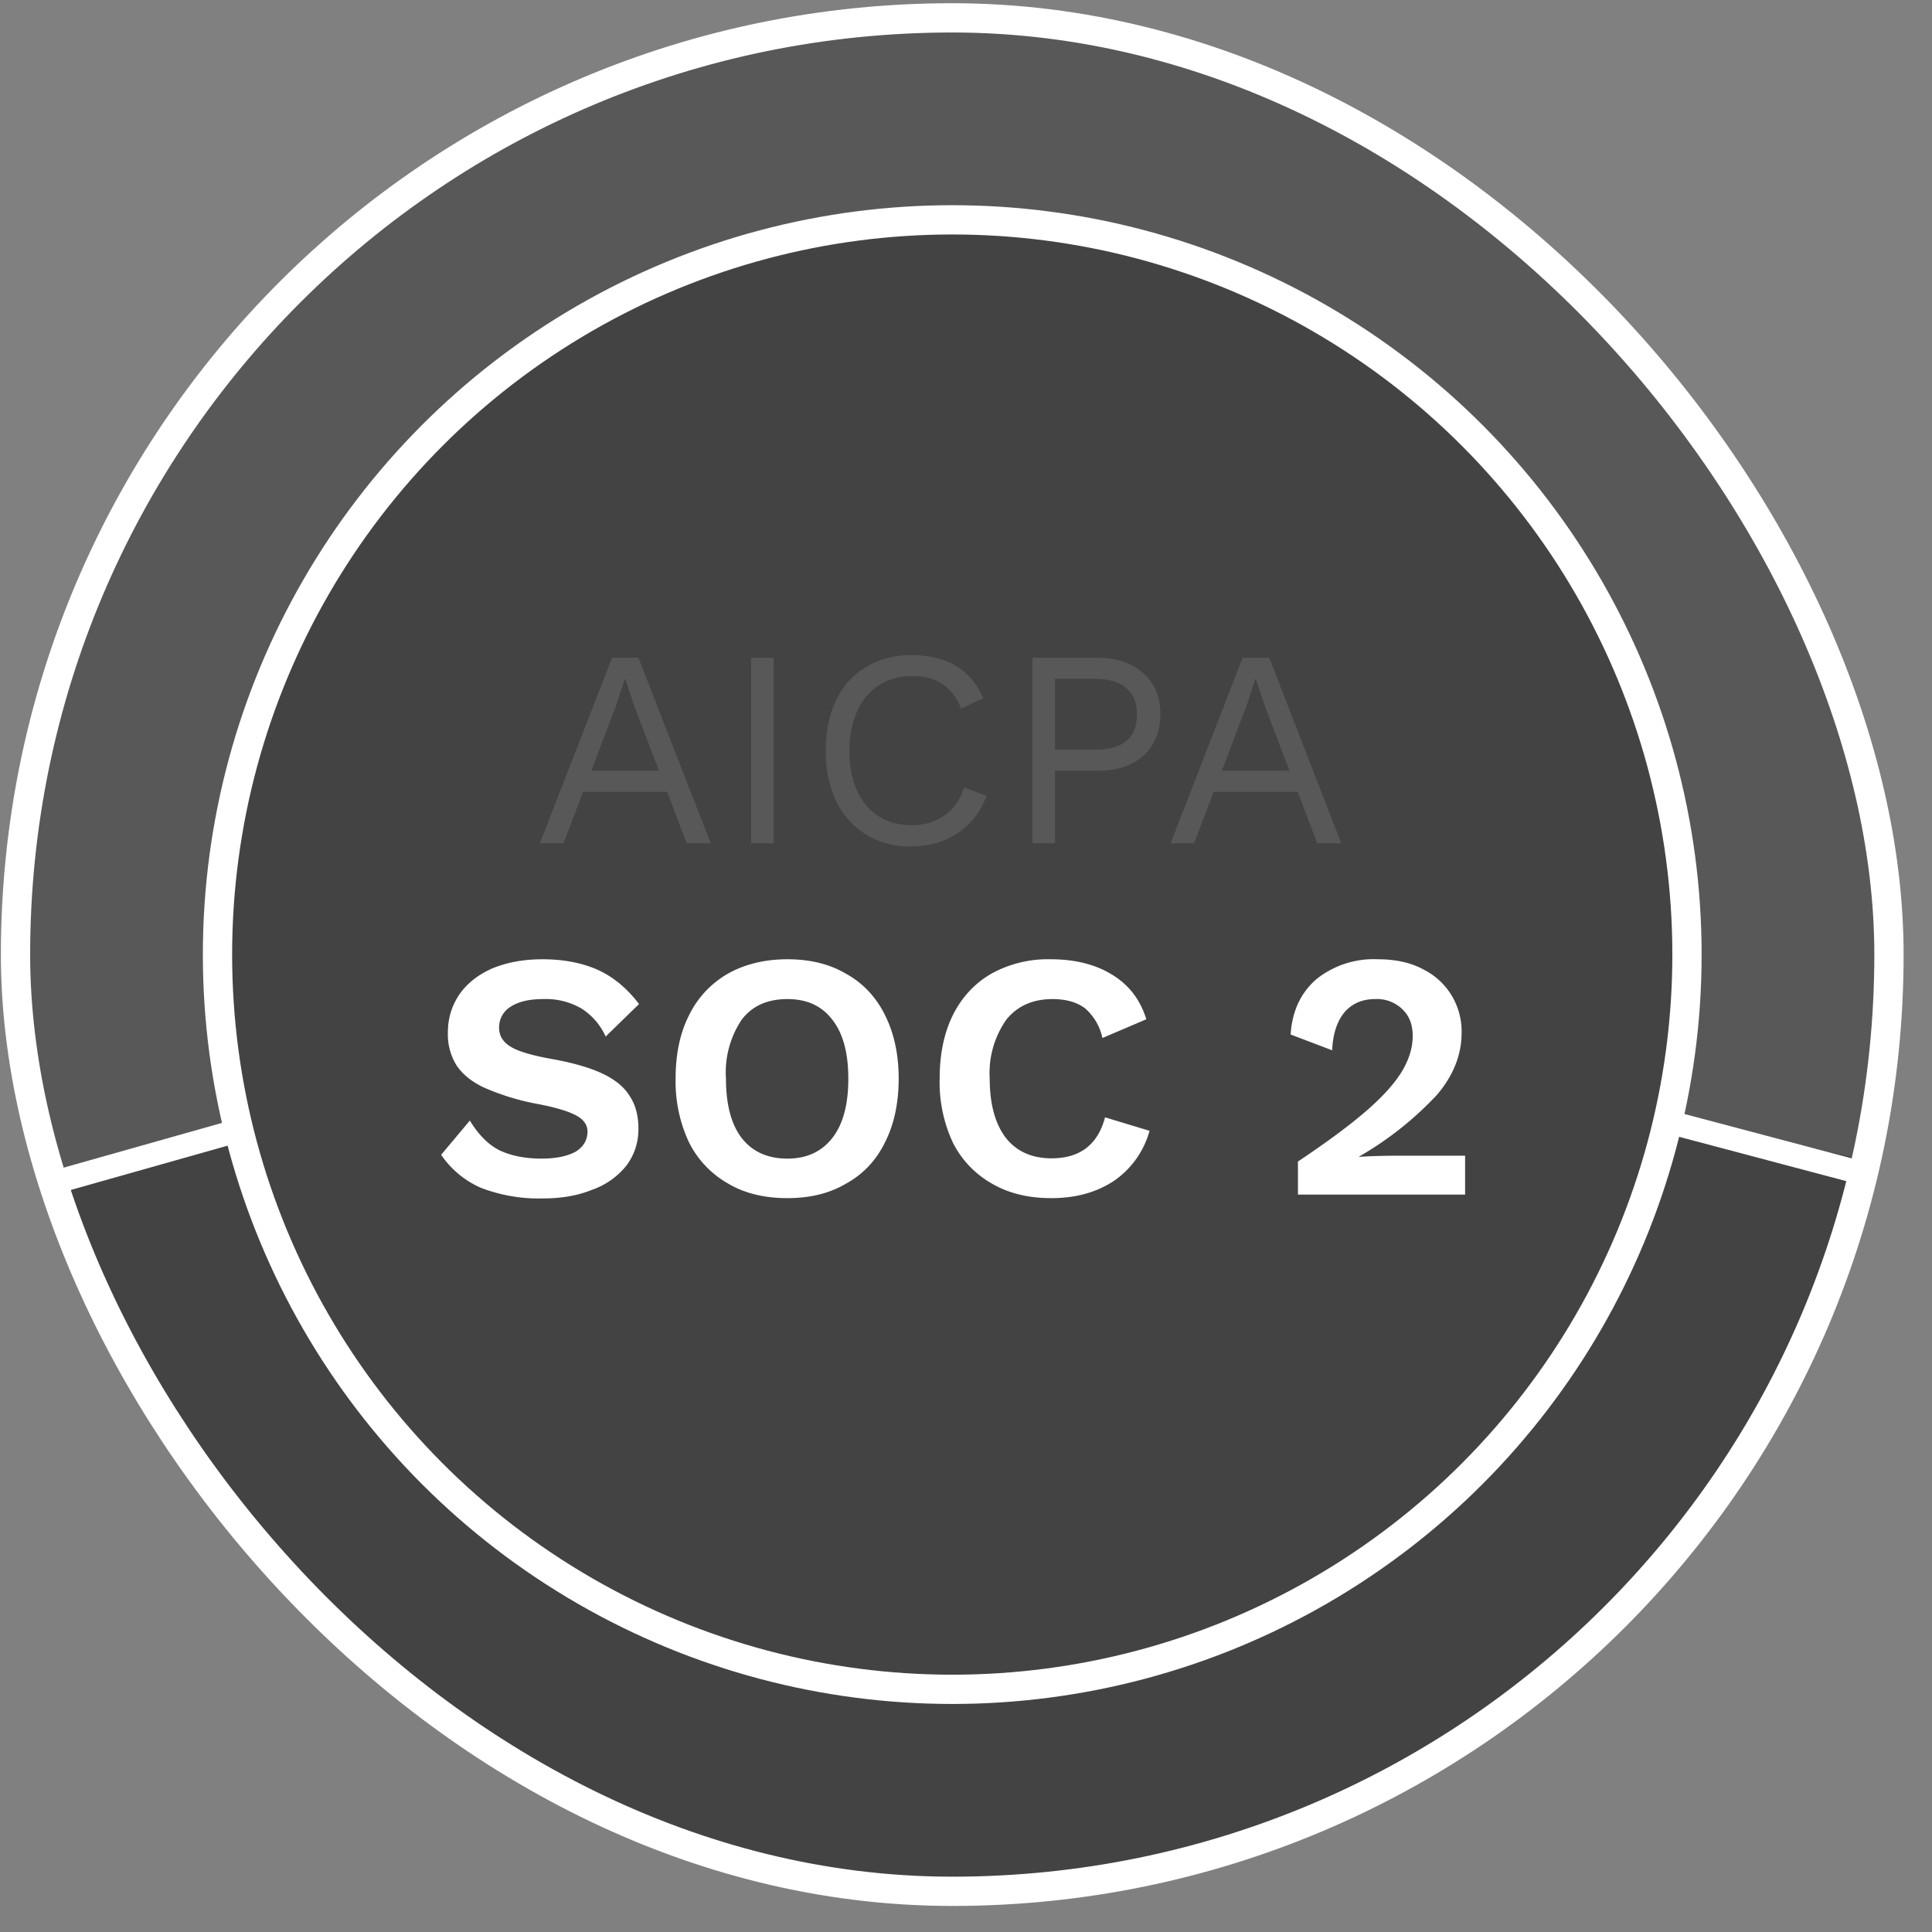 <svg xmlns="http://www.w3.org/2000/svg" viewBox="0 0 66 66" fill="none">
    <rect x="0" y="0" width="66" height="66" fill="#808080" stroke="none"/>
    <g clip-path="url(#a)">
        <rect width="64" height="64" x=".53" y=".61" fill="#434344" rx="32" />
        <path fill="#585858"
            d="M63.63 39.6c1.07-4.65 1.08-9.5.03-14.16l-6.39 1.44c.84 3.7.83 7.56-.03 11.26l6.39 1.47Zm.03-14.16a31.92 31.92 0 0 0-6.1-12.8l-5.14 4.07a25.37 25.37 0 0 1 4.85 10.17l6.39-1.44Zm-6.1-12.8A31.92 31.92 0 0 0 46.5 3.77l-2.87 5.89a25.37 25.37 0 0 1 8.78 7.06l5.13-4.06ZM46.5 3.77c-4.3-2.1-9.01-3.2-13.8-3.23l-.04 6.55c3.8.02 7.55.9 10.97 2.57l2.87-5.89ZM32.71.53A31.92 31.92 0 0 0 18.87 3.6l2.8 5.92a25.37 25.37 0 0 1 11-2.43l.04-6.55ZM18.87 3.6a31.92 31.92 0 0 0-11.14 8.75l5.08 4.13a25.38 25.38 0 0 1 8.86-6.96l-2.8-5.92ZM7.73 12.34a31.92 31.92 0 0 0-6.27 12.71l6.37 1.52c.88-3.7 2.58-7.15 4.98-10.1l-5.08-4.13ZM1.46 25.05a35.95 35.95 0 0 0-.01 15.06l6.4-1.4c-.82-3.77-.88-8.5-.02-12.14l-6.37-1.52ZM22.79 27.05h-2.87l-.67 1.76h-.81l2.47-6.34h.9l2.47 6.34h-.82l-.67-1.76Zm-.28-.72-.85-2.24-.3-.89h-.02l-.28.86-.86 2.27h2.31ZM26.43 28.81h-.77v-6.34h.77v6.34ZM33.7 27.19c-.2.54-.52.96-.98 1.27-.45.3-.97.45-1.57.45a2.71 2.71 0 0 1-2.58-1.53 3.97 3.97 0 0 1-.36-1.74c0-.66.12-1.23.36-1.73.24-.49.58-.87 1.03-1.13.44-.27.95-.4 1.53-.4.6 0 1.12.12 1.53.37.41.25.72.62.93 1.1l-.76.36a1.72 1.72 0 0 0-.61-.83 1.77 1.77 0 0 0-1.03-.28 1.96 1.96 0 0 0-1.9 1.18 3.2 3.2 0 0 0-.27 1.36c0 .8.19 1.42.57 1.87.38.45.9.68 1.56.68.43 0 .8-.11 1.11-.33.32-.22.54-.54.68-.96l.76.29ZM37.51 22.47c.64 0 1.16.18 1.55.53.39.35.58.82.58 1.4 0 .6-.2 1.06-.58 1.42-.4.34-.9.51-1.55.51h-1.47v2.48h-.77v-6.34h2.24Zm-.11 3.14c.49 0 .85-.1 1.08-.3.24-.2.36-.5.36-.9s-.12-.7-.36-.9c-.23-.21-.6-.32-1.08-.32h-1.36v2.42h1.36ZM44.33 27.05h-2.87l-.67 1.76h-.8l2.46-6.34h.91l2.46 6.34H45l-.67-1.76Zm-.28-.72-.85-2.24-.3-.89h-.02l-.28.86-.86 2.27h2.31Z" />
        <path fill="#fff"
            d="M18.54 32.77c.73 0 1.37.13 1.9.37.52.24.99.63 1.39 1.16l-1.14 1.11a2.2 2.2 0 0 0-.83-.96 2.42 2.42 0 0 0-1.31-.32c-.48 0-.85.09-1.12.27a.82.82 0 0 0-.38.71c0 .27.13.49.4.65.26.16.74.3 1.42.42.72.13 1.3.3 1.72.5.42.2.73.45.92.76.2.3.3.67.3 1.12 0 .48-.14.9-.42 1.27a2.6 2.6 0 0 1-1.15.81c-.49.2-1.05.3-1.68.3a5.5 5.5 0 0 1-2.15-.37 3.2 3.2 0 0 1-1.34-1.12l.98-1.17c.3.49.64.83 1.02 1.02.39.18.86.28 1.43.28.51 0 .9-.09 1.17-.24.27-.17.4-.4.4-.69 0-.21-.12-.4-.38-.54-.25-.14-.7-.28-1.34-.4a8.29 8.29 0 0 1-1.8-.55c-.43-.2-.75-.46-.95-.76a2 2 0 0 1-.3-1.13c0-.48.13-.9.38-1.28.26-.38.63-.68 1.12-.9.5-.21 1.07-.32 1.74-.32ZM26.9 32.77c.77 0 1.44.16 2.01.5.58.32 1.02.8 1.32 1.4.31.62.47 1.34.47 2.18 0 .84-.16 1.57-.47 2.18-.3.61-.74 1.08-1.32 1.4-.57.34-1.24.5-2.01.5-.78 0-1.46-.16-2.03-.5a3.32 3.32 0 0 1-1.33-1.4 4.88 4.88 0 0 1-.46-2.18c0-.84.15-1.56.46-2.17a3.3 3.3 0 0 1 1.33-1.42c.57-.32 1.25-.49 2.03-.49Zm0 1.36c-.68 0-1.2.23-1.56.7a3.24 3.24 0 0 0-.54 2.02c0 .88.18 1.56.54 2.03.36.46.88.7 1.56.7.66 0 1.17-.24 1.53-.7.37-.47.55-1.15.55-2.03 0-.88-.18-1.55-.55-2.02-.36-.47-.87-.7-1.53-.7ZM39.27 38.63a3.06 3.06 0 0 1-1.23 1.72c-.6.39-1.3.58-2.13.58-.77 0-1.45-.16-2.03-.5a3.32 3.32 0 0 1-1.33-1.4 4.88 4.88 0 0 1-.45-2.18c0-.84.15-1.56.45-2.17.31-.62.75-1.09 1.32-1.42a4 4 0 0 1 2.02-.49c.82 0 1.52.17 2.09.52.57.34.97.85 1.18 1.53l-1.5.64a1.84 1.84 0 0 0-.6-1.02c-.27-.2-.64-.31-1.1-.31-.67 0-1.2.23-1.58.7a3.17 3.17 0 0 0-.57 2.02c0 .87.19 1.55.55 2.02.37.47.9.7 1.56.7.97 0 1.58-.46 1.83-1.4l1.52.46ZM44.34 39.68c.97-.65 1.73-1.21 2.3-1.7.57-.49.98-.94 1.24-1.36.25-.41.38-.82.38-1.23 0-.38-.11-.68-.35-.91a1.24 1.24 0 0 0-.93-.35c-.44 0-.79.15-1.05.45-.25.3-.4.74-.42 1.3l-1.42-.54c.05-.8.35-1.43.88-1.89a3.13 3.13 0 0 1 2.1-.68c.62 0 1.14.12 1.56.35a2.36 2.36 0 0 1 1.3 2.17c0 .74-.28 1.45-.84 2.11a11.4 11.4 0 0 1-2.68 2.12c.47-.03.95-.04 1.46-.04h2.18v1.33h-5.71v-1.13Z" />
        <path stroke="#fff" stroke-width=".8" d="m63.39 40.02-6.11-1.62M1.41 40.52l6.83-1.93" />
        <circle cx="32.53" cy="32.61" r="25.1" stroke="#fff" />
    </g>
    <rect width="64" height="64" x=".53" y=".61" stroke="#fff" rx="32" />
    <defs>
        <clipPath id="a">
            <rect width="64" height="64" x=".53" y=".61" fill="#fff" rx="32" />
        </clipPath>
    </defs>
</svg>